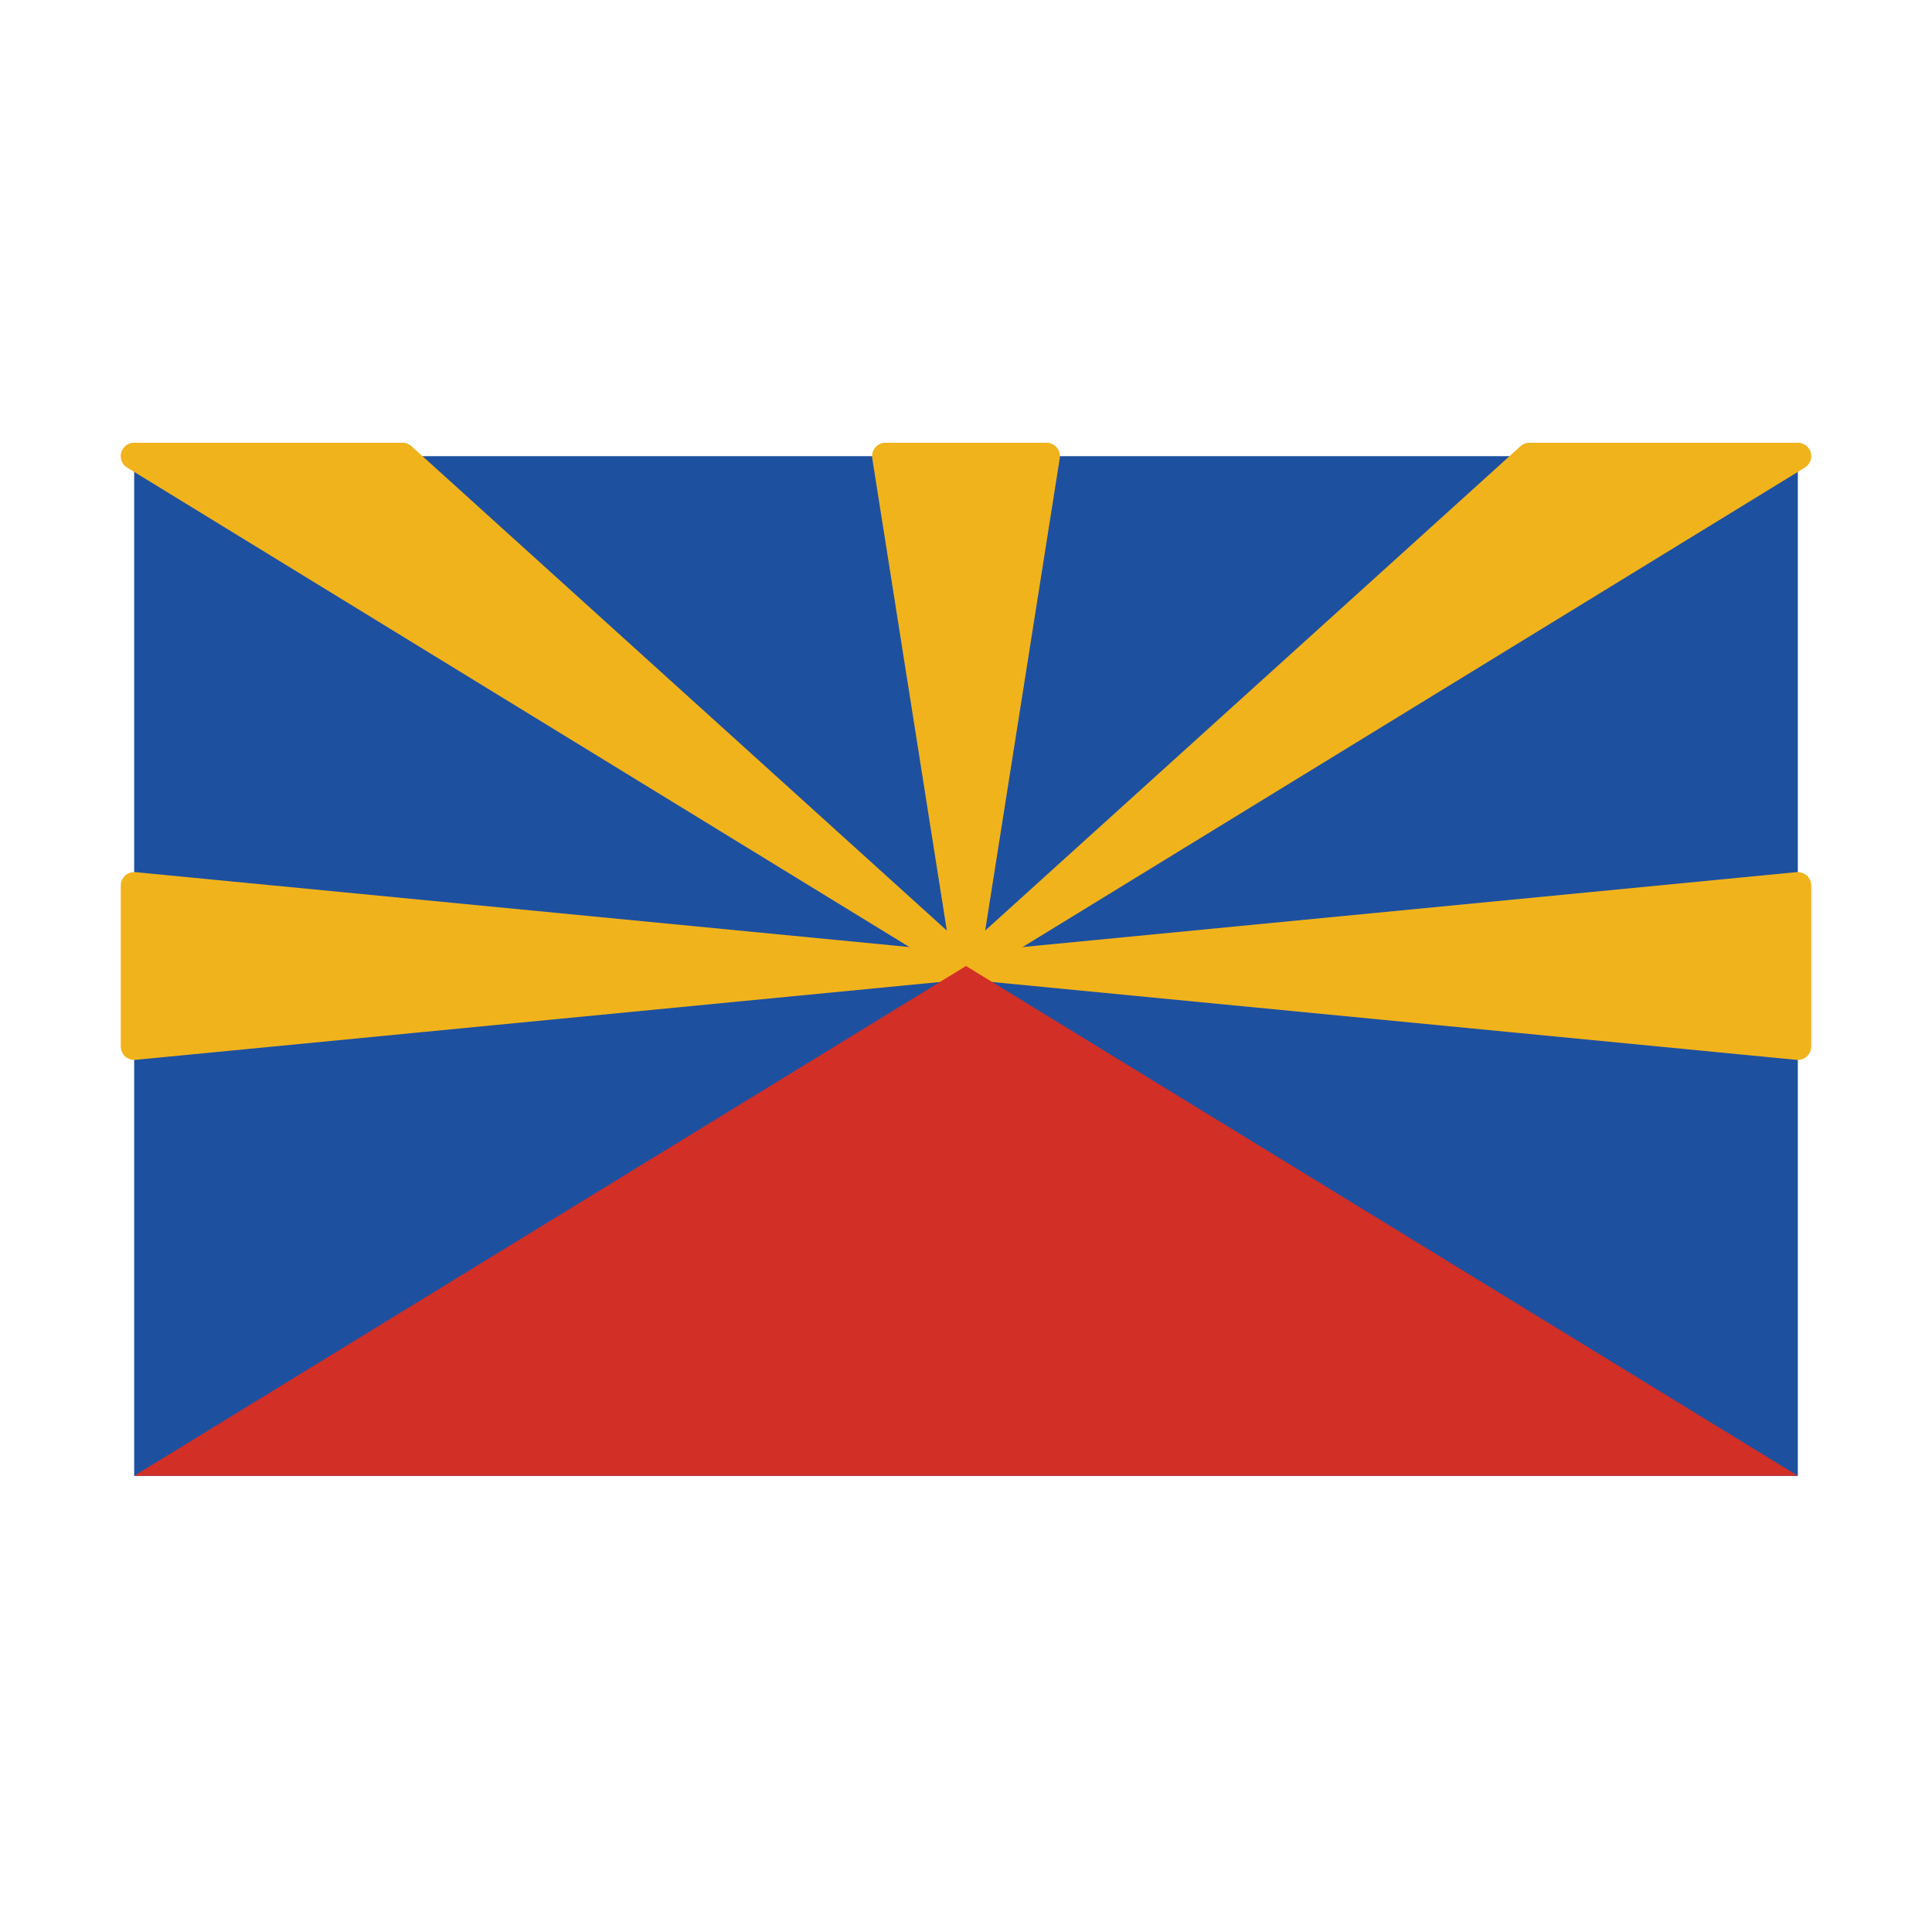 <svg id="emoji" viewBox="0 0 72 72" xmlns="http://www.w3.org/2000/svg">
  <g id="color">
    <rect x="5" y="17" width="62" height="38" fill="#1e50a0"/>
    <polygon fill="#f1b31c" stroke="#f1b31c" stroke-linecap="round" stroke-linejoin="round" points="15 17 5 17 36 36 36 36 15 17"/>
    <polygon fill="#f1b31c" stroke="#f1b31c" stroke-linecap="round" stroke-linejoin="round" points="57 17 67 17 36 36 36 36 57 17"/>
    <polygon fill="#f1b31c" stroke="#f1b31c" stroke-linecap="round" stroke-linejoin="round" points="67 39 67 33 36 36 36 36 67 39"/>
    <polygon fill="#f1b31c" stroke="#f1b31c" stroke-linecap="round" stroke-linejoin="round" points="5 39 5 33 36 36 36 36 5 39"/>
    <polygon fill="#f1b31c" stroke="#f1b31c" stroke-linecap="round" stroke-linejoin="round" points="33 17 39 17 36 36 36 36 33 17"/>
    <polygon fill="#d22f27" points="36 36 67 55 5 55 36 36"/>
  </g>
  <g id="line">
    <rect x="5" y="17" width="62" height="38" fill="none"  stroke-linecap="round" stroke-linejoin="round" stroke-width="2"/>
  </g>
</svg>
